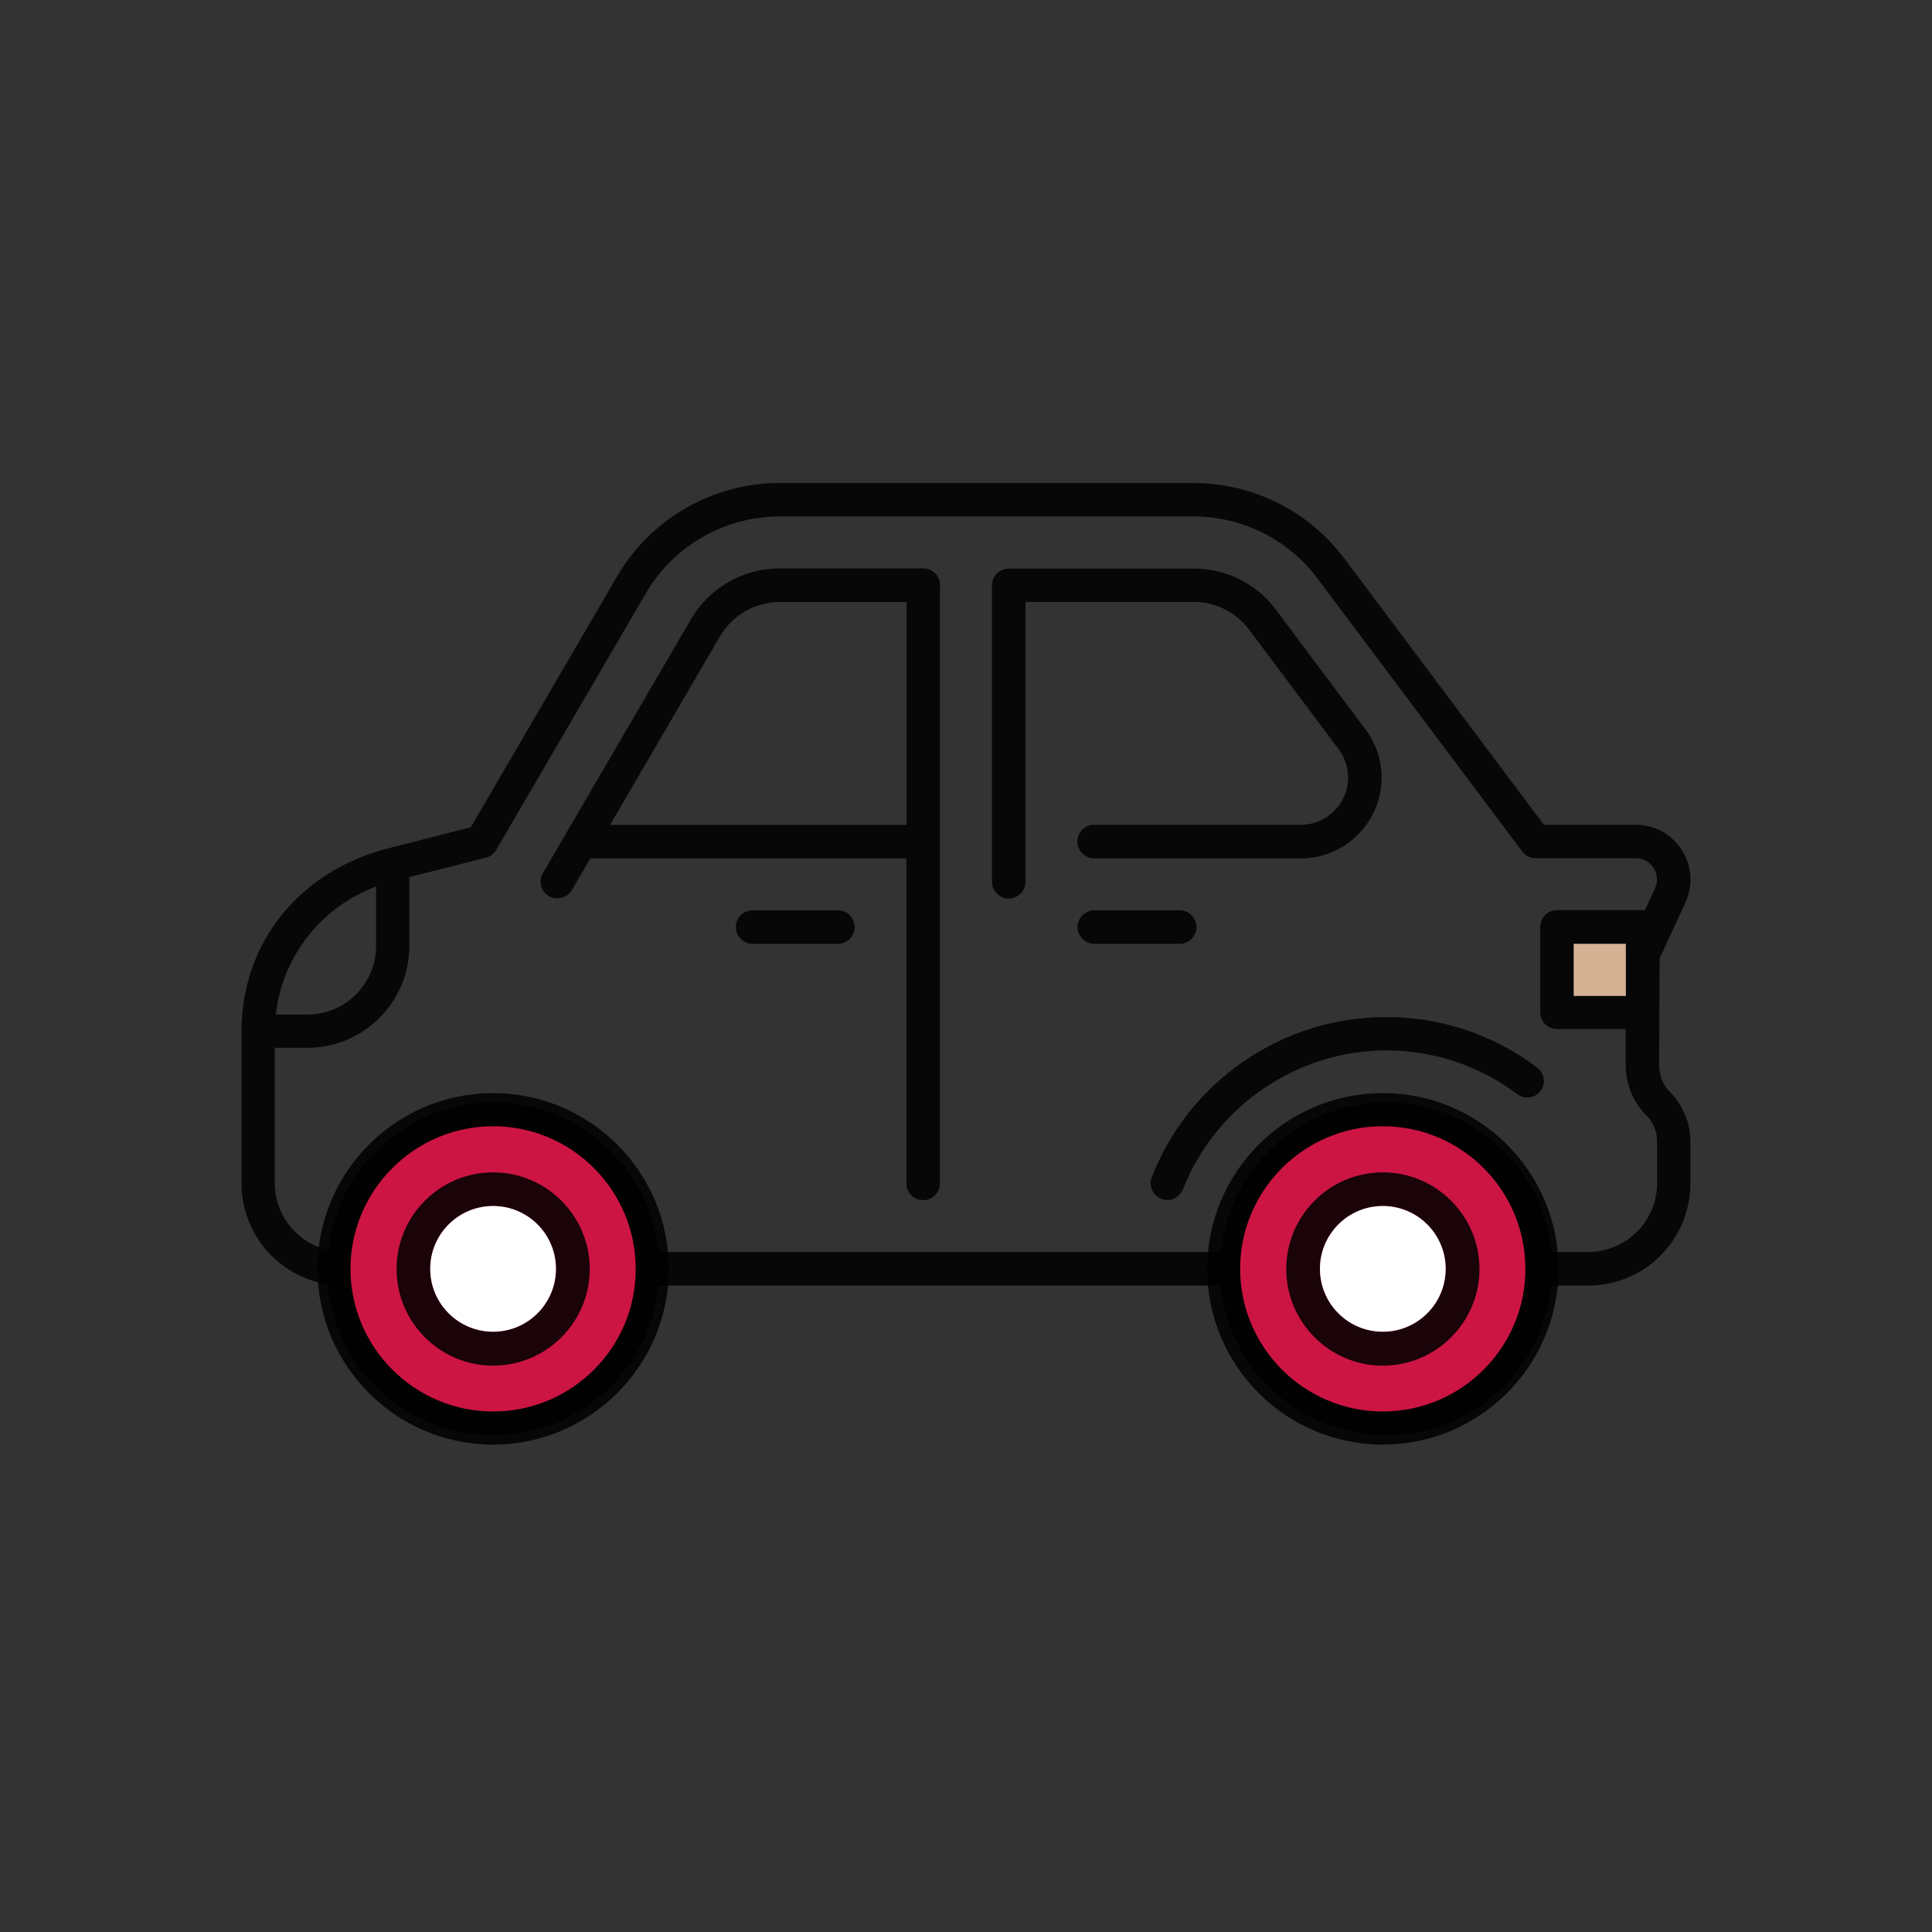 <svg width="48" height="48" viewBox="0 0 48 48" fill="none" xmlns="http://www.w3.org/2000/svg">
<rect x="0" y="0" width="48" height="48" fill="#333333" stroke="none"/>
<path d="M11.699 20.551L11.686 20.555L9.658 21.073C7.434 21.637 6 23.428 6 25.626V29.402C6 30.616 6.866 31.664 8.058 31.893L8.143 31.91L8.151 31.995C8.389 34.083 10.15 35.657 12.255 35.657C14.33 35.657 16.095 34.104 16.354 32.042L16.363 31.94H30.328L30.34 32.042C30.599 34.104 32.36 35.657 34.435 35.657C36.511 35.657 38.276 34.104 38.535 32.042L38.547 31.94H39.46C40.86 31.94 41.997 30.803 41.997 29.402V28.359C41.997 27.896 41.806 27.446 41.48 27.119C41.314 26.954 41.221 26.716 41.221 26.457L41.233 23.81L41.874 22.422C42.069 21.998 42.035 21.514 41.785 21.119C41.531 20.725 41.106 20.491 40.639 20.491H38.356L38.322 20.445L33.392 13.867C32.517 12.7 31.121 12 29.662 12H19.363C17.712 12 16.167 12.887 15.336 14.313L11.699 20.551ZM6.87 25.078C7.061 23.754 7.944 22.609 9.183 22.091L9.344 22.023V23.5C9.344 24.442 8.58 25.206 7.638 25.206H6.853L6.87 25.078ZM12.251 34.826C10.43 34.826 8.949 33.345 8.949 31.524C8.949 29.704 10.43 28.223 12.251 28.223C14.071 28.223 15.552 29.704 15.552 31.524C15.552 33.345 14.071 34.826 12.251 34.826ZM34.44 34.826C32.619 34.826 31.138 33.345 31.138 31.524C31.138 29.704 32.619 28.223 34.44 28.223C36.26 28.223 37.741 29.704 37.741 31.524C37.741 33.345 36.26 34.826 34.44 34.826ZM19.363 12.832H29.662C30.863 12.832 32.008 13.405 32.725 14.364L37.822 21.157C37.902 21.264 38.026 21.323 38.157 21.323H40.644C40.822 21.323 40.987 21.412 41.085 21.565C41.183 21.718 41.195 21.904 41.119 22.07L40.869 22.613H38.683C38.454 22.613 38.267 22.8 38.267 23.029V25.151C38.267 25.38 38.454 25.566 38.683 25.566H40.389V26.453C40.389 26.928 40.576 27.387 40.898 27.705C41.072 27.875 41.17 28.113 41.17 28.354V29.398C41.17 30.34 40.402 31.104 39.464 31.104H38.552L38.539 31.002C38.28 28.94 36.519 27.387 34.44 27.387C32.36 27.387 30.599 28.94 30.345 31.002L30.332 31.104H16.363L16.35 31.002C16.091 28.94 14.33 27.387 12.251 27.387C10.21 27.387 8.453 28.91 8.164 30.926L8.143 31.062L8.011 31.019C7.303 30.79 6.827 30.137 6.827 29.394V26.033H7.634C9.034 26.033 10.171 24.896 10.171 23.496V21.79L10.197 21.785L12.068 21.31C12.178 21.28 12.268 21.213 12.327 21.115L16.053 14.729C16.736 13.562 18.005 12.832 19.363 12.832ZM40.393 23.449V24.743H39.099V23.449H40.393Z" fill="black" fill-opacity="0.87"/>
<path d="M38.191 26.525C37.1 25.702 35.802 25.269 34.44 25.269C33.158 25.269 31.928 25.655 30.875 26.385C29.848 27.098 29.067 28.091 28.618 29.245C28.575 29.352 28.579 29.462 28.622 29.564C28.664 29.666 28.749 29.742 28.851 29.784C28.957 29.827 29.067 29.823 29.169 29.776C29.271 29.729 29.352 29.649 29.39 29.547C30.201 27.48 32.229 26.097 34.44 26.097C35.624 26.097 36.748 26.474 37.694 27.183C37.784 27.251 37.894 27.281 38.004 27.264C38.115 27.247 38.208 27.192 38.276 27.102C38.412 26.924 38.373 26.661 38.191 26.525Z" fill="black" fill-opacity="0.87"/>
<path d="M23.356 14.538C23.356 14.309 23.169 14.122 22.94 14.122H19.363C18.463 14.122 17.623 14.605 17.169 15.382L13.486 21.696C13.43 21.794 13.414 21.904 13.443 22.01C13.473 22.116 13.541 22.21 13.638 22.265C13.825 22.375 14.092 22.307 14.207 22.116L14.665 21.327H22.52V29.402C22.52 29.632 22.707 29.818 22.936 29.818C23.165 29.818 23.352 29.632 23.352 29.402V14.538H23.356ZM22.524 20.495H15.153L15.183 20.449L17.89 15.806C18.196 15.284 18.76 14.958 19.363 14.958H22.524V20.495Z" fill="black" fill-opacity="0.87"/>
<path d="M27.184 21.327H32.318C33.426 21.327 34.325 20.427 34.325 19.32C34.325 18.887 34.181 18.459 33.922 18.115L31.694 15.14C31.219 14.504 30.46 14.126 29.662 14.126H25.062C24.833 14.126 24.646 14.313 24.646 14.542V21.909C24.646 22.138 24.833 22.324 25.062 22.324C25.291 22.324 25.478 22.138 25.478 21.909V14.954H29.662C30.197 14.954 30.706 15.208 31.028 15.637L33.256 18.611C33.409 18.815 33.494 19.065 33.494 19.316C33.494 19.965 32.963 20.491 32.318 20.491H27.184C26.954 20.491 26.768 20.678 26.768 20.907C26.768 21.136 26.954 21.327 27.184 21.327Z" fill="black" fill-opacity="0.87"/>
<path d="M20.818 22.617H18.697C18.468 22.617 18.281 22.804 18.281 23.033C18.281 23.262 18.468 23.449 18.697 23.449H20.818C21.047 23.449 21.234 23.262 21.234 23.033C21.23 22.804 21.047 22.617 20.818 22.617Z" fill="black" fill-opacity="0.87"/>
<path d="M29.31 22.617H27.188C26.959 22.617 26.772 22.804 26.772 23.033C26.772 23.262 26.959 23.449 27.188 23.449H29.31C29.539 23.449 29.725 23.262 29.725 23.033C29.725 22.804 29.539 22.617 29.31 22.617Z" fill="black" fill-opacity="0.87"/>
<path d="M34.355 35.891C31.949 35.891 29.993 33.934 29.993 31.524C29.993 29.114 31.949 27.158 34.355 27.158C36.761 27.158 38.721 29.114 38.721 31.524C38.721 33.934 36.761 35.891 34.355 35.891ZM34.355 28.061C32.445 28.061 30.892 29.615 30.892 31.524C30.892 33.434 32.445 34.987 34.355 34.987C36.264 34.987 37.818 33.434 37.818 31.524C37.818 29.615 36.264 28.061 34.355 28.061Z" fill="black" fill-opacity="0.87"/>
<path d="M12.251 35.891C9.844 35.891 7.888 33.934 7.888 31.524C7.888 29.114 9.844 27.158 12.251 27.158C14.656 27.158 16.617 29.118 16.617 31.524C16.617 33.93 14.656 35.891 12.251 35.891ZM12.251 28.061C10.341 28.061 8.788 29.615 8.788 31.524C8.788 33.434 10.341 34.987 12.251 34.987C14.16 34.987 15.713 33.434 15.713 31.524C15.713 29.615 14.16 28.061 12.251 28.061Z" fill="black" fill-opacity="0.87"/>
<path d="M34.355 35.068C32.403 35.068 30.811 33.476 30.811 31.524C30.811 29.572 32.403 27.981 34.355 27.981C36.311 27.981 37.898 29.572 37.898 31.524C37.898 33.48 36.311 35.068 34.355 35.068Z" fill="#CC1543"/>
<path d="M34.355 29.127C33.031 29.127 31.957 30.204 31.957 31.529C31.957 32.852 33.035 33.93 34.355 33.93C35.679 33.93 36.757 32.852 36.757 31.529C36.757 30.204 35.679 29.127 34.355 29.127ZM34.355 33.086C33.494 33.086 32.794 32.386 32.794 31.524C32.794 30.663 33.494 29.963 34.355 29.963C35.217 29.963 35.917 30.663 35.917 31.524C35.917 32.386 35.217 33.086 34.355 33.086Z" fill="black" fill-opacity="0.87"/>
<path d="M34.355 33.086C35.218 33.086 35.917 32.387 35.917 31.524C35.917 30.662 35.218 29.963 34.355 29.963C33.493 29.963 32.794 30.662 32.794 31.524C32.794 32.387 33.493 33.086 34.355 33.086Z" fill="white"/>
<path d="M12.251 35.068C10.299 35.068 8.708 33.476 8.708 31.524C8.708 29.572 10.299 27.981 12.251 27.981C14.207 27.981 15.794 29.572 15.794 31.524C15.798 33.48 14.207 35.068 12.251 35.068Z" fill="#CC1543"/>
<path d="M12.251 29.127C10.927 29.127 9.853 30.204 9.853 31.529C9.853 32.852 10.931 33.93 12.251 33.93C13.575 33.93 14.652 32.852 14.652 31.529C14.652 30.204 13.575 29.127 12.251 29.127ZM12.251 33.086C11.389 33.086 10.689 32.386 10.689 31.524C10.689 30.663 11.389 29.963 12.251 29.963C13.112 29.963 13.812 30.663 13.812 31.524C13.812 32.386 13.112 33.086 12.251 33.086Z" fill="black" fill-opacity="0.87"/>
<path d="M12.251 33.086C13.113 33.086 13.812 32.387 13.812 31.524C13.812 30.662 13.113 29.963 12.251 29.963C11.388 29.963 10.689 30.662 10.689 31.524C10.689 32.387 11.388 33.086 12.251 33.086Z" fill="white"/>
<path d="M40.393 23.449H39.099V24.743H40.393V23.449Z" fill="#D6B294"/>
</svg>
